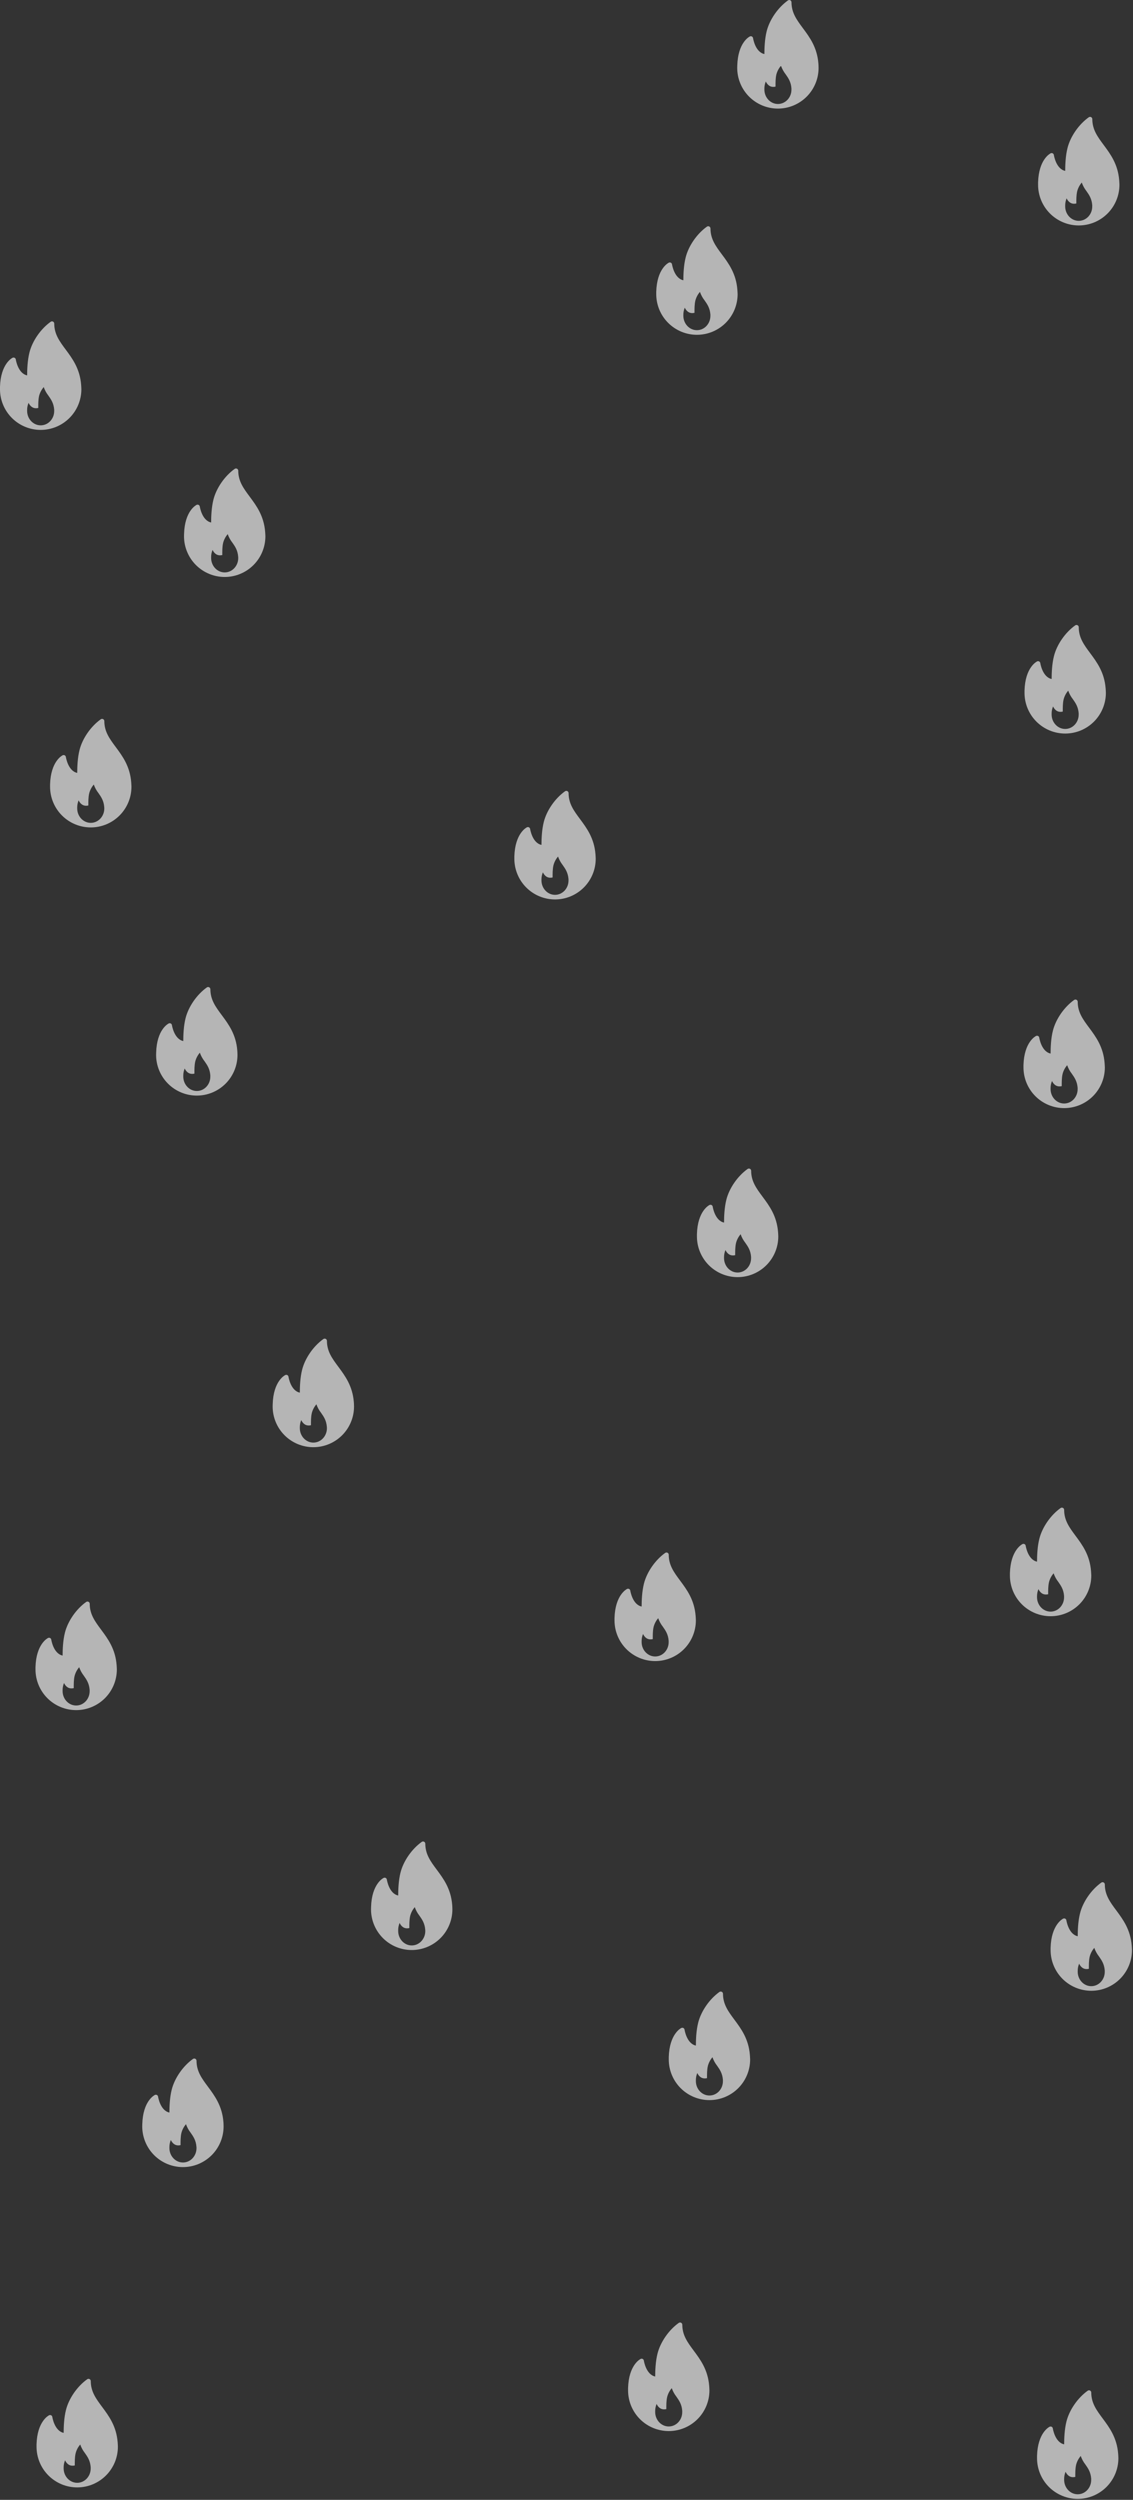 <svg width="1086" height="2396" viewBox="0 0 1086 2396" fill="none" xmlns="http://www.w3.org/2000/svg">
<rect x="0" y="0" width="1086" height="2396" fill="#333333" stroke="none"/>
<g opacity="0.8">
<path opacity="0.8" d="M784.45 60.902C783.25 45.392 776.03 35.672 769.66 27.092C763.76 19.152 758.66 12.292 758.66 2.182C758.659 1.784 758.549 1.394 758.343 1.054C758.137 0.714 757.842 0.437 757.49 0.252C757.136 0.069 756.738 -0.012 756.341 0.018C755.944 0.048 755.563 0.188 755.24 0.422C745.68 7.262 737.69 18.802 734.9 29.812C732.97 37.482 732.71 46.092 732.68 51.812C723.84 49.932 721.84 36.712 721.82 36.572C721.771 36.234 721.643 35.912 721.447 35.632C721.251 35.352 720.991 35.123 720.69 34.962C720.382 34.8 720.039 34.715 719.69 34.715C719.342 34.715 718.999 34.8 718.69 34.962C718.22 35.192 707.31 40.732 706.69 62.862C706.69 63.602 706.64 64.342 706.64 65.082C706.64 75.425 710.749 85.345 718.063 92.659C725.377 99.973 735.297 104.082 745.64 104.082C745.67 104.087 745.7 104.087 745.73 104.082V104.082C756.054 104.053 765.946 99.931 773.236 92.62C780.526 85.309 784.62 75.406 784.62 65.082C784.67 63.922 784.45 60.902 784.45 60.902ZM745.67 99.672C738.5 99.672 732.67 93.462 732.67 85.822C732.67 85.562 732.67 85.302 732.67 84.982C732.661 82.62 733.127 80.28 734.04 78.102C735.53 81.292 738.41 84.192 743.36 83.012C743.36 79.562 743.26 75.152 744.19 71.262C745.017 68.213 746.521 65.389 748.59 63.002C749.615 65.961 751.126 68.729 753.06 71.192C755.57 74.762 758.16 78.442 758.62 84.722C758.62 85.092 758.62 85.472 758.62 85.872C758.67 93.462 752.84 99.672 745.67 99.672Z" fill="white"/>
<path opacity="0.8" d="M706.78 277.703C705.59 262.193 698.37 252.473 692 243.893C686.1 236.003 681 229.103 681 219.003C680.999 218.605 680.888 218.215 680.68 217.876C680.472 217.536 680.175 217.261 679.821 217.079C679.467 216.897 679.069 216.817 678.672 216.846C678.275 216.874 677.894 217.012 677.57 217.243C668.01 224.093 660.02 235.633 657.24 246.643C655.3 254.303 655.04 262.923 655.01 268.643C646.17 266.753 644.17 253.533 644.15 253.393C644.1 253.055 643.971 252.734 643.775 252.455C643.579 252.175 643.32 251.945 643.02 251.783C642.712 251.621 642.368 251.536 642.02 251.536C641.672 251.536 641.328 251.621 641.02 251.783C640.56 252.003 629.65 257.543 629.02 279.683C629.02 280.413 629.02 281.153 629.02 281.893C629.02 292.237 633.129 302.156 640.443 309.47C647.757 316.784 657.677 320.893 668.02 320.893H668.14C678.463 320.861 688.352 316.738 695.64 309.428C702.928 302.117 707.02 292.216 707.02 281.893C707 280.733 706.78 277.703 706.78 277.703ZM668 316.473C660.83 316.473 655 310.263 655 302.623C655 302.363 655 302.103 655 301.783C654.991 299.421 655.457 297.081 656.37 294.903C657.86 298.103 660.74 300.993 665.69 299.813C665.69 296.363 665.59 291.963 666.52 288.063C667.334 284.996 668.835 282.154 670.91 279.753C671.925 282.718 673.433 285.49 675.37 287.953C677.88 291.513 680.47 295.193 680.93 301.483C680.93 301.853 680.93 302.223 680.93 302.623C681 310.263 675.17 316.473 668 316.473Z" fill="white"/>
<path opacity="0.8" d="M77.78 368.901C76.59 353.391 69.37 343.671 63 335.091C57.1 327.151 52 320.291 52 310.181C52.002 309.781 51.894 309.389 51.687 309.047C51.48 308.706 51.182 308.428 50.826 308.246C50.471 308.064 50.072 307.983 49.673 308.014C49.275 308.045 48.893 308.186 48.57 308.421C39 315.261 31 326.801 28.24 337.811C26.3 345.481 26.04 354.091 26.01 359.811C17.17 357.931 15.17 344.711 15.15 344.571C15.103 344.225 14.975 343.896 14.774 343.611C14.574 343.325 14.309 343.092 14 342.931C13.692 342.769 13.348 342.684 13 342.684C12.652 342.684 12.308 342.769 12 342.931C11.54 343.161 0.63 348.701 0 370.831C0 371.571 0 372.311 0 373.051C0 383.394 4.109 393.314 11.423 400.628C18.737 407.942 28.657 412.051 39 412.051H39.12C49.451 412.019 59.348 407.889 66.637 400.568C73.927 393.246 78.013 383.332 78 373.001C78 371.921 77.78 368.901 77.78 368.901ZM39 407.671C31.83 407.671 26 401.461 26 393.821C26 393.561 26 393.301 26 392.981C25.991 390.619 26.457 388.279 27.37 386.101C28.86 389.291 31.74 392.191 36.69 391.011C36.69 387.561 36.59 383.151 37.52 379.261C38.347 376.209 39.855 373.385 41.93 371.001C42.947 373.961 44.455 376.73 46.39 379.191C48.9 382.761 51.49 386.441 51.95 392.721C51.95 393.091 51.95 393.471 51.95 393.871C52 401.461 46.17 407.671 39 407.671Z" fill="white"/>
<path opacity="0.8" d="M570.78 818.901C569.59 803.391 562.37 793.671 556 785.091C550.1 777.151 545 770.291 545 760.181C545.002 759.781 544.894 759.389 544.687 759.047C544.479 758.706 544.182 758.428 543.826 758.246C543.471 758.064 543.072 757.983 542.673 758.014C542.275 758.045 541.893 758.186 541.57 758.421C532 765.261 524 776.801 521.24 787.811C519.3 795.481 519.04 804.091 519.01 809.811C510.17 807.931 508.17 794.711 508.15 794.571C508.101 794.233 507.973 793.911 507.777 793.631C507.581 793.351 507.321 793.122 507.02 792.961C506.712 792.799 506.368 792.714 506.02 792.714C505.672 792.714 505.328 792.799 505.02 792.961C504.56 793.191 493.65 798.731 493.02 820.861C493.02 821.601 493.02 822.341 493.02 823.081C493.02 833.424 497.129 843.344 504.443 850.658C511.757 857.972 521.677 862.081 532.02 862.081H532.14C542.473 862.044 552.369 857.907 559.655 850.58C566.941 843.253 571.021 833.334 571 823.001C571 821.921 570.78 818.901 570.78 818.901ZM532 857.671C524.83 857.671 519 851.461 519 843.821C519 843.561 519 843.301 519 842.981C518.991 840.619 519.457 838.279 520.37 836.101C521.86 839.291 524.74 842.191 529.69 841.011C529.69 837.561 529.59 833.151 530.52 829.261C531.334 826.194 532.835 823.352 534.91 820.951C535.927 823.911 537.435 826.68 539.37 829.141C541.88 832.711 544.47 836.391 544.93 842.671C544.93 843.041 544.93 843.421 544.93 843.821C545 851.461 539.17 857.671 532 857.671Z" fill="white"/>
<path opacity="0.8" d="M1059.78 659.901C1058.59 644.391 1051.37 634.671 1045 626.091C1039.1 618.151 1034 611.291 1034 601.181C1034 600.781 1033.89 600.389 1033.69 600.047C1033.48 599.706 1033.18 599.428 1032.83 599.246C1032.47 599.064 1032.07 598.983 1031.67 599.014C1031.28 599.045 1030.89 599.186 1030.57 599.421C1021.01 606.261 1013.02 617.801 1010.24 628.811C1008.3 636.481 1008.04 645.091 1008.01 650.811C999.17 648.931 997.17 635.711 997.15 635.571C997.101 635.233 996.973 634.911 996.777 634.631C996.581 634.351 996.321 634.122 996.02 633.961C995.712 633.799 995.368 633.714 995.02 633.714C994.672 633.714 994.328 633.799 994.02 633.961C993.56 634.191 982.65 639.731 982.02 661.861C982.02 662.601 982.02 663.341 982.02 664.081C982.02 674.424 986.129 684.344 993.443 691.658C1000.76 698.972 1010.68 703.081 1021.02 703.081H1021.14C1031.47 703.044 1041.37 698.907 1048.66 691.58C1055.94 684.253 1060.02 674.334 1060 664.001C1060 662.921 1059.78 659.901 1059.78 659.901ZM1021 698.671C1013.83 698.671 1008 692.461 1008 684.821C1008 684.561 1008 684.301 1008 683.981C1007.99 681.619 1008.46 679.279 1009.37 677.101C1010.86 680.291 1013.74 683.191 1018.69 682.011C1018.69 678.561 1018.59 674.151 1019.52 670.261C1020.33 667.194 1021.84 664.352 1023.91 661.951C1024.93 664.911 1026.44 667.68 1028.37 670.141C1030.88 673.711 1033.47 677.391 1033.93 683.671C1033.93 684.041 1033.93 684.421 1033.93 684.821C1034 692.461 1028.17 698.671 1021 698.671Z" fill="white"/>
<path opacity="0.8" d="M1072.78 172.901C1071.59 157.391 1064.37 147.671 1058 139.091C1052.1 131.151 1047 124.291 1047 114.181C1047 113.781 1046.89 113.389 1046.69 113.047C1046.48 112.706 1046.18 112.428 1045.83 112.246C1045.47 112.064 1045.07 111.983 1044.67 112.014C1044.28 112.045 1043.89 112.186 1043.57 112.421C1034.01 119.261 1026.02 130.801 1023.24 141.811C1021.3 149.481 1021.04 158.091 1021.01 163.811C1012.17 161.931 1010.17 148.711 1010.15 148.571C1010.1 148.233 1009.97 147.911 1009.78 147.631C1009.58 147.351 1009.32 147.122 1009.02 146.961C1008.71 146.799 1008.37 146.714 1008.02 146.714C1007.67 146.714 1007.33 146.799 1007.02 146.961C1006.56 147.191 995.65 152.731 995.02 174.861C995.02 175.601 995.02 176.341 995.02 177.081C995.02 187.424 999.129 197.344 1006.44 204.658C1013.76 211.972 1023.68 216.081 1034.02 216.081H1034.14C1044.47 216.044 1054.37 211.907 1061.66 204.58C1068.94 197.253 1073.02 187.334 1073 177.001C1073 175.921 1072.78 172.901 1072.78 172.901ZM1034 211.671C1026.83 211.671 1021 205.461 1021 197.821C1021 197.561 1021 197.301 1021 196.981C1020.99 194.619 1021.46 192.279 1022.37 190.101C1023.86 193.291 1026.74 196.191 1031.69 195.011C1031.69 191.561 1031.59 187.151 1032.52 183.261C1033.33 180.194 1034.84 177.352 1036.91 174.951C1037.93 177.911 1039.44 180.68 1041.37 183.141C1043.88 186.711 1046.47 190.391 1046.93 196.671C1046.93 197.041 1046.93 197.421 1046.93 197.821C1047 205.461 1041.17 211.671 1034 211.671Z" fill="white"/>
<path opacity="0.8" d="M125.78 749.901C124.59 734.391 117.37 724.671 111 716.091C105.1 708.151 100 701.291 100 691.181C100.002 690.781 99.894 690.389 99.687 690.047C99.479 689.706 99.182 689.428 98.826 689.246C98.471 689.064 98.072 688.983 97.673 689.014C97.275 689.045 96.893 689.186 96.57 689.421C87 696.261 79 707.801 76.24 718.811C74.3 726.481 74.04 735.091 74.01 740.811C65.17 738.931 63.17 725.711 63.15 725.571C63.103 725.225 62.975 724.896 62.775 724.611C62.574 724.325 62.309 724.092 62 723.931C61.692 723.769 61.348 723.684 61 723.684C60.652 723.684 60.308 723.769 60 723.931C59.54 724.161 48.63 729.701 48 751.831C48 752.571 48 753.311 48 754.051C48 764.394 52.109 774.314 59.423 781.628C66.737 788.942 76.657 793.051 87 793.051H87.12C97.451 793.019 107.348 788.889 114.637 781.568C121.927 774.246 126.013 764.332 126 754.001C126 752.921 125.78 749.901 125.78 749.901ZM87 788.671C79.83 788.671 74 782.461 74 774.821C74 774.561 74 774.301 74 773.981C73.991 771.619 74.457 769.279 75.37 767.101C76.86 770.291 79.74 773.191 84.69 772.011C84.69 768.561 84.59 764.151 85.52 760.261C86.334 757.194 87.835 754.352 89.91 751.951C90.927 754.911 92.435 757.68 94.37 760.141C96.88 763.711 99.47 767.391 99.93 773.671C99.93 774.041 99.98 774.421 99.98 774.821C100 782.461 94.17 788.671 87 788.671Z" fill="white"/>
<path opacity="0.8" d="M254.16 509.872C252.96 494.362 245.74 484.652 239.37 476.072C233.47 468.132 228.37 461.272 228.37 451.162C228.369 450.763 228.258 450.372 228.05 450.032C227.842 449.692 227.544 449.415 227.19 449.232C226.836 449.049 226.438 448.968 226.041 448.998C225.643 449.028 225.262 449.168 224.94 449.402C215.37 456.242 207.39 467.782 204.6 478.792C202.67 486.452 202.41 495.072 202.38 500.792C193.54 498.912 191.54 485.692 191.52 485.552C191.472 485.214 191.345 484.892 191.149 484.613C190.954 484.333 190.695 484.104 190.394 483.943C190.093 483.782 189.758 483.695 189.417 483.688C189.075 483.681 188.737 483.754 188.43 483.902C187.96 484.132 177.05 489.672 176.43 511.802C176.38 512.542 176.38 513.272 176.38 514.012C176.393 524.352 180.506 534.264 187.817 541.575C195.128 548.886 205.041 552.999 215.38 553.012H215.49C225.814 552.983 235.706 548.861 242.996 541.551C250.286 534.24 254.38 524.337 254.38 514.012C254.38 512.902 254.16 509.872 254.16 509.872ZM215.38 548.642C208.21 548.642 202.38 542.432 202.38 534.802C202.38 534.542 202.38 534.282 202.38 533.952C202.367 531.59 202.833 529.249 203.75 527.072C205.24 530.272 208.11 533.162 213.07 531.992C213.07 528.542 212.97 524.132 213.9 520.232C214.715 517.171 216.212 514.333 218.28 511.932C219.301 514.893 220.812 517.661 222.75 520.122C225.26 523.682 227.85 527.372 228.3 533.652C228.3 534.022 228.36 534.402 228.36 534.802C228.38 542.432 222.55 548.642 215.38 548.642V548.642Z" fill="white"/>
<path opacity="0.8" d="M227.45 1006.9C226.25 991.392 219.03 981.672 212.66 973.092C206.76 965.152 201.66 958.292 201.66 948.182C201.657 947.783 201.546 947.393 201.338 947.053C201.13 946.712 200.834 946.436 200.48 946.252C200.126 946.069 199.728 945.988 199.331 946.018C198.933 946.048 198.552 946.188 198.23 946.422C188.67 953.262 180.68 964.802 177.89 975.812C175.96 983.482 175.7 992.092 175.67 997.812C166.83 995.932 164.83 982.712 164.81 982.572C164.761 982.234 164.633 981.912 164.437 981.632C164.24 981.352 163.981 981.123 163.68 980.962C163.371 980.8 163.028 980.715 162.68 980.715C162.331 980.715 161.988 980.8 161.68 980.962C161.21 981.192 150.3 986.732 149.68 1008.86C149.68 1009.6 149.63 1010.34 149.63 1011.08C149.63 1021.43 153.739 1031.34 161.053 1038.66C168.367 1045.97 178.286 1050.08 188.63 1050.08H188.74C199.064 1050.05 208.956 1045.93 216.246 1038.62C223.536 1031.31 227.63 1021.41 227.63 1011.08C227.67 1009.92 227.45 1006.9 227.45 1006.9ZM188.67 1045.67C181.5 1045.67 175.67 1039.46 175.67 1031.82C175.67 1031.56 175.67 1031.3 175.67 1030.98C175.661 1028.62 176.127 1026.28 177.04 1024.1C178.53 1027.29 181.41 1030.19 186.36 1029.01C186.36 1025.56 186.26 1021.15 187.19 1017.26C188.004 1014.2 189.501 1011.36 191.57 1008.95C192.595 1011.91 194.105 1014.68 196.04 1017.14C198.55 1020.71 201.14 1024.39 201.6 1030.67C201.6 1031.04 201.6 1031.42 201.6 1031.82C201.67 1039.46 195.84 1045.67 188.67 1045.67Z" fill="white"/>
<path opacity="0.8" d="M745.78 1180.9C744.59 1165.39 737.37 1155.67 731 1147.09C725.1 1139.15 720 1132.29 720 1122.18C720.002 1121.78 719.894 1121.39 719.687 1121.05C719.479 1120.71 719.182 1120.43 718.826 1120.25C718.471 1120.06 718.072 1119.98 717.673 1120.01C717.275 1120.05 716.893 1120.19 716.57 1120.42C707.01 1127.26 699.02 1138.8 696.24 1149.81C694.3 1157.48 694.04 1166.09 694.01 1171.81C685.17 1169.93 683.17 1156.71 683.15 1156.57C683.101 1156.23 682.973 1155.91 682.777 1155.63C682.581 1155.35 682.321 1155.12 682.02 1154.96C681.712 1154.8 681.368 1154.71 681.02 1154.71C680.672 1154.71 680.328 1154.8 680.02 1154.96C679.56 1155.19 668.65 1160.73 668.02 1182.86C668.02 1183.6 668.02 1184.34 668.02 1185.08C668.02 1195.42 672.129 1205.34 679.443 1212.66C686.757 1219.97 696.677 1224.08 707.02 1224.08H707.14C717.473 1224.04 727.369 1219.91 734.655 1212.58C741.941 1205.25 746.021 1195.33 746 1185C746 1183.92 745.78 1180.9 745.78 1180.9ZM707 1219.67C699.83 1219.67 694 1213.46 694 1205.82C694 1205.56 694 1205.3 694 1204.98C693.991 1202.62 694.457 1200.28 695.37 1198.1C696.86 1201.29 699.74 1204.19 704.69 1203.01C704.69 1199.56 704.59 1195.15 705.52 1191.26C706.334 1188.19 707.835 1185.35 709.91 1182.95C710.927 1185.91 712.435 1188.68 714.37 1191.14C716.88 1194.71 719.47 1198.39 719.93 1204.67C719.93 1205.04 719.93 1205.42 719.93 1205.82C720 1213.46 714.17 1219.67 707 1219.67Z" fill="white"/>
<path opacity="0.8" d="M666.78 1548.9C665.59 1533.39 658.37 1523.67 652 1515.09C646.1 1507.15 641 1500.29 641 1490.18C641.002 1489.78 640.894 1489.39 640.687 1489.05C640.479 1488.71 640.182 1488.43 639.826 1488.25C639.471 1488.06 639.072 1487.98 638.673 1488.01C638.275 1488.05 637.893 1488.19 637.57 1488.42C628.01 1495.26 620.02 1506.8 617.24 1517.81C615.3 1525.48 615.04 1534.09 615.01 1539.81C606.17 1537.93 604.17 1524.71 604.15 1524.57C604.101 1524.23 603.973 1523.91 603.777 1523.63C603.581 1523.35 603.321 1523.12 603.02 1522.96C602.712 1522.8 602.368 1522.71 602.02 1522.71C601.672 1522.71 601.328 1522.8 601.02 1522.96C600.56 1523.19 589.65 1528.73 589.02 1550.86C589.02 1551.6 589.02 1552.34 589.02 1553.08C589.02 1563.42 593.129 1573.34 600.443 1580.66C607.757 1587.97 617.677 1592.08 628.02 1592.08H628.14C638.473 1592.04 648.369 1587.91 655.655 1580.58C662.941 1573.25 667.021 1563.33 667 1553C667 1551.92 666.78 1548.9 666.78 1548.9ZM628 1587.67C620.83 1587.67 615 1581.46 615 1573.82C615 1573.56 615 1573.3 615 1572.98C614.991 1570.62 615.457 1568.28 616.37 1566.1C617.86 1569.29 620.74 1572.19 625.69 1571.01C625.69 1567.56 625.59 1563.15 626.52 1559.26C627.334 1556.19 628.835 1553.35 630.91 1550.95C631.927 1553.91 633.435 1556.68 635.37 1559.14C637.88 1562.71 640.47 1566.39 640.93 1572.67C640.93 1573.04 640.93 1573.42 640.93 1573.82C641 1581.46 635.17 1587.67 628 1587.67Z" fill="white"/>
<path opacity="0.8" d="M1045.78 1505.9C1044.59 1490.39 1037.37 1480.67 1031 1472.09C1025.1 1464.15 1020 1457.29 1020 1447.18C1020 1446.78 1019.89 1446.39 1019.69 1446.05C1019.48 1445.71 1019.18 1445.43 1018.83 1445.25C1018.47 1445.06 1018.07 1444.98 1017.67 1445.01C1017.28 1445.05 1016.89 1445.19 1016.57 1445.42C1007.01 1452.26 999.02 1463.8 996.24 1474.81C994.3 1482.48 994.04 1491.09 994.01 1496.81C985.17 1494.93 983.17 1481.71 983.15 1481.57C983.101 1481.23 982.973 1480.91 982.777 1480.63C982.581 1480.35 982.321 1480.12 982.02 1479.96C981.712 1479.8 981.368 1479.71 981.02 1479.71C980.672 1479.71 980.328 1479.8 980.02 1479.96C979.56 1480.19 968.65 1485.73 968.02 1507.86C968.02 1508.6 968.02 1509.34 968.02 1510.08C968.02 1520.42 972.129 1530.34 979.443 1537.66C986.757 1544.97 996.677 1549.08 1007.02 1549.08H1007.14C1017.46 1549.05 1027.35 1544.93 1034.64 1537.62C1041.93 1530.31 1046.02 1520.4 1046.02 1510.08C1046 1508.92 1045.78 1505.9 1045.78 1505.9ZM1007 1544.67C999.83 1544.67 994 1538.46 994 1530.82C994 1530.56 994 1530.3 994 1529.98C993.991 1527.62 994.457 1525.28 995.37 1523.1C996.86 1526.29 999.74 1529.19 1004.69 1528.01C1004.69 1524.56 1004.59 1520.15 1005.52 1516.26C1006.33 1513.19 1007.84 1510.35 1009.91 1507.95C1010.93 1510.91 1012.44 1513.68 1014.37 1516.14C1016.88 1519.71 1019.47 1523.39 1019.93 1529.67C1019.93 1530.04 1019.93 1530.42 1019.93 1530.82C1020 1538.46 1014.17 1544.67 1007 1544.67Z" fill="white"/>
<path opacity="0.8" d="M1058.78 1018.9C1057.59 1003.39 1050.37 993.671 1044 985.091C1038.1 977.151 1033 970.291 1033 960.181C1033 959.781 1032.89 959.389 1032.69 959.047C1032.48 958.706 1032.18 958.428 1031.83 958.246C1031.47 958.064 1031.07 957.983 1030.67 958.014C1030.28 958.045 1029.89 958.186 1029.57 958.421C1020.01 965.261 1012.02 976.801 1009.24 987.811C1007.3 995.481 1007.04 1004.09 1007.01 1009.81C998.17 1007.93 996.17 994.711 996.15 994.571C996.101 994.233 995.973 993.911 995.777 993.631C995.581 993.351 995.321 993.122 995.02 992.961C994.712 992.799 994.368 992.714 994.02 992.714C993.672 992.714 993.328 992.799 993.02 992.961C992.56 993.191 981.65 998.731 981.02 1020.86C981.02 1021.6 981.02 1022.34 981.02 1023.08C981.02 1033.42 985.129 1043.34 992.443 1050.66C999.757 1057.97 1009.68 1062.08 1020.02 1062.08H1020.14C1030.46 1062.05 1040.35 1057.93 1047.64 1050.62C1054.93 1043.31 1059.02 1033.4 1059.02 1023.08C1059 1021.92 1058.78 1018.9 1058.78 1018.9ZM1020 1057.67C1012.83 1057.67 1007 1051.46 1007 1043.82C1007 1043.56 1007 1043.3 1007 1042.98C1006.99 1040.62 1007.46 1038.28 1008.37 1036.1C1009.86 1039.29 1012.74 1042.19 1017.69 1041.01C1017.69 1037.56 1017.59 1033.15 1018.52 1029.26C1019.33 1026.19 1020.84 1023.35 1022.91 1020.95C1023.93 1023.91 1025.44 1026.68 1027.37 1029.14C1029.88 1032.71 1032.47 1036.39 1032.93 1042.67C1032.93 1043.04 1032.93 1043.42 1032.93 1043.82C1033 1051.46 1027.17 1057.67 1020 1057.67Z" fill="white"/>
<path opacity="0.8" d="M111.78 1595.9C110.59 1580.39 103.37 1570.67 97 1562.09C91.1 1554.15 86 1547.29 86 1537.18C86.002 1536.78 85.894 1536.39 85.687 1536.05C85.48 1535.71 85.182 1535.43 84.826 1535.25C84.471 1535.06 84.072 1534.98 83.673 1535.01C83.275 1535.05 82.893 1535.19 82.57 1535.42C73.01 1542.26 65.02 1553.8 62.24 1564.81C60.3 1572.48 60.04 1581.09 60.01 1586.81C51.17 1584.93 49.17 1571.71 49.15 1571.57C49.101 1571.23 48.973 1570.91 48.777 1570.63C48.581 1570.35 48.321 1570.12 48.02 1569.96C47.712 1569.8 47.368 1569.71 47.02 1569.71C46.672 1569.71 46.328 1569.8 46.02 1569.96C45.56 1570.19 34.65 1575.73 34.02 1597.86C34.02 1598.6 34.02 1599.34 34.02 1600.08C34.02 1610.42 38.129 1620.34 45.443 1627.66C52.757 1634.97 62.677 1639.08 73.02 1639.08H73.14C83.473 1639.04 93.369 1634.91 100.655 1627.58C107.941 1620.25 112.021 1610.33 112 1600C112 1598.92 111.78 1595.9 111.78 1595.9ZM73 1634.67C65.83 1634.67 60 1628.46 60 1620.82C60 1620.56 60 1620.3 60 1619.98C59.991 1617.62 60.457 1615.28 61.37 1613.1C62.86 1616.29 65.74 1619.19 70.69 1618.01C70.69 1614.56 70.59 1610.15 71.52 1606.26C72.334 1603.19 73.835 1600.35 75.91 1597.95C76.927 1600.91 78.435 1603.68 80.37 1606.14C82.88 1609.71 85.47 1613.39 85.93 1619.67C85.93 1620.04 85.93 1620.42 85.93 1620.82C86 1628.46 80.17 1634.67 73 1634.67Z" fill="white"/>
<path opacity="0.8" d="M339.16 1343.9C337.96 1328.39 330.74 1318.67 324.37 1310.09C318.47 1302.15 313.37 1295.29 313.37 1285.18C313.368 1284.78 313.257 1284.39 313.049 1284.05C312.841 1283.71 312.544 1283.44 312.19 1283.25C311.836 1283.07 311.438 1282.99 311.041 1283.02C310.644 1283.05 310.263 1283.19 309.94 1283.42C300.37 1290.26 292.39 1301.8 289.6 1312.81C287.67 1320.48 287.41 1329.09 287.38 1334.81C278.54 1332.93 276.54 1319.71 276.52 1319.57C276.471 1319.23 276.343 1318.91 276.147 1318.63C275.951 1318.35 275.691 1318.12 275.39 1317.96C275.082 1317.8 274.739 1317.71 274.39 1317.71C274.042 1317.71 273.699 1317.8 273.39 1317.96C272.92 1318.19 262.01 1323.73 261.39 1345.86C261.34 1346.6 261.34 1347.34 261.34 1348.08C261.34 1358.43 265.449 1368.34 272.763 1375.66C280.077 1382.97 289.997 1387.08 300.34 1387.08H300.45C310.774 1387.05 320.666 1382.93 327.956 1375.62C335.246 1368.31 339.34 1358.41 339.34 1348.08C339.38 1346.92 339.16 1343.9 339.16 1343.9ZM300.38 1382.67C293.21 1382.67 287.38 1376.46 287.38 1368.82C287.38 1368.56 287.38 1368.3 287.38 1367.98C287.366 1365.62 287.832 1363.28 288.75 1361.1C290.24 1364.29 293.11 1367.19 298.07 1366.01C298.07 1362.56 297.97 1358.15 298.9 1354.26C299.714 1351.2 301.211 1348.36 303.28 1345.95C304.302 1348.91 305.813 1351.68 307.75 1354.14C310.26 1357.71 312.85 1361.39 313.3 1367.67C313.3 1368.04 313.36 1368.42 313.36 1368.82C313.38 1376.46 307.55 1382.67 300.38 1382.67Z" fill="white"/>
<path opacity="0.8" d="M433.45 1825.86C432.25 1810.35 425.03 1800.63 418.66 1792.06C412.76 1784.12 407.66 1777.26 407.66 1767.15C407.66 1766.75 407.549 1766.36 407.341 1766.02C407.133 1765.68 406.835 1765.4 406.48 1765.22C406.127 1765.03 405.73 1764.95 405.332 1764.98C404.934 1765.01 404.552 1765.15 404.23 1765.38C394.67 1772.23 386.68 1783.77 383.89 1794.78C381.96 1802.44 381.7 1811.06 381.67 1816.78C372.83 1814.89 370.83 1801.68 370.81 1801.53C370.759 1801.19 370.631 1800.87 370.435 1800.59C370.239 1800.31 369.98 1800.08 369.68 1799.92C369.371 1799.76 369.028 1799.67 368.68 1799.67C368.331 1799.67 367.988 1799.76 367.68 1799.92C367.21 1800.14 356.3 1805.69 355.68 1827.82C355.68 1828.55 355.63 1829.29 355.63 1830.03C355.63 1840.37 359.739 1850.29 367.053 1857.61C374.367 1864.92 384.286 1869.03 394.63 1869.03H394.74C405.064 1869 414.956 1864.88 422.246 1857.57C429.536 1850.26 433.63 1840.35 433.63 1830.03C433.67 1828.89 433.45 1825.86 433.45 1825.86ZM394.67 1864.63C387.5 1864.63 381.67 1858.42 381.67 1850.79C381.67 1850.53 381.67 1850.26 381.67 1849.94C381.661 1847.58 382.127 1845.24 383.04 1843.06C384.53 1846.26 387.41 1849.15 392.36 1847.97C392.36 1844.52 392.26 1840.12 393.19 1836.22C394.002 1833.16 395.5 1830.32 397.57 1827.92C398.595 1830.88 400.105 1833.65 402.04 1836.11C404.55 1839.67 407.14 1843.36 407.6 1849.64C407.6 1850.01 407.65 1850.38 407.65 1850.79C407.67 1858.42 401.84 1864.63 394.67 1864.63V1864.63Z" fill="white"/>
<path opacity="0.8" d="M718.78 1969.7C717.59 1954.19 710.37 1944.47 704 1935.89C698.1 1927.95 693 1921.1 693 1910.98C692.999 1910.59 692.888 1910.2 692.68 1909.86C692.472 1909.52 692.175 1909.24 691.821 1909.06C691.467 1908.88 691.069 1908.8 690.672 1908.83C690.275 1908.85 689.894 1908.99 689.57 1909.22C680.01 1916.07 672.02 1927.61 669.24 1938.62C667.3 1946.28 667.04 1954.9 667.01 1960.62C658.17 1958.73 656.17 1945.51 656.15 1945.37C656.1 1945.04 655.971 1944.71 655.775 1944.44C655.579 1944.16 655.32 1943.93 655.02 1943.76C654.712 1943.6 654.368 1943.52 654.02 1943.52C653.672 1943.52 653.328 1943.6 653.02 1943.76C652.56 1943.98 641.65 1949.52 641.02 1971.66C641.02 1972.39 641.02 1973.13 641.02 1973.87C641.02 1984.22 645.129 1994.14 652.443 2001.45C659.757 2008.76 669.677 2012.87 680.02 2012.87H680.14C690.463 2012.84 700.352 2008.72 707.64 2001.41C714.928 1994.1 719.02 1984.2 719.02 1973.87C719 1972.73 718.78 1969.7 718.78 1969.7ZM680 2008.47C672.83 2008.47 667 2002.26 667 1994.62C667 1994.36 667 1994.1 667 1993.78C666.991 1991.42 667.457 1989.08 668.37 1986.9C669.86 1990.1 672.74 1992.99 677.69 1991.81C677.69 1988.36 677.59 1983.96 678.52 1980.06C679.334 1977 680.835 1974.15 682.91 1971.75C683.925 1974.72 685.433 1977.49 687.37 1979.95C689.88 1983.51 692.47 1987.19 692.93 1993.48C692.93 1993.85 692.93 1994.22 692.93 1994.62C693 2002.26 687.17 2008.47 680 2008.47Z" fill="white"/>
<path opacity="0.8" d="M679.78 2286.9C678.59 2271.39 671.37 2261.67 665 2253.09C659.1 2245.15 654 2238.29 654 2228.18C654.002 2227.78 653.894 2227.39 653.687 2227.05C653.479 2226.71 653.182 2226.43 652.826 2226.25C652.471 2226.06 652.072 2225.98 651.673 2226.01C651.275 2226.05 650.893 2226.19 650.57 2226.42C641.01 2233.26 633.02 2244.8 630.24 2255.81C628.3 2263.48 628.04 2272.09 628.01 2277.81C619.17 2275.93 617.17 2262.71 617.15 2262.57C617.101 2262.23 616.973 2261.91 616.777 2261.63C616.581 2261.35 616.321 2261.12 616.02 2260.96C615.712 2260.8 615.368 2260.71 615.02 2260.71C614.672 2260.71 614.328 2260.8 614.02 2260.96C613.56 2261.19 602.65 2266.73 602.02 2288.86C602.02 2289.6 602.02 2290.34 602.02 2291.08C602.02 2301.42 606.129 2311.34 613.443 2318.66C620.757 2325.97 630.677 2330.08 641.02 2330.08C641.05 2330.09 641.08 2330.09 641.11 2330.08V2330.08C651.448 2330.05 661.352 2325.92 668.644 2318.59C675.937 2311.26 680.021 2301.34 680 2291C680 2289.92 679.78 2286.9 679.78 2286.9ZM641 2325.67C633.83 2325.67 628 2319.46 628 2311.82C628 2311.56 628 2311.3 628 2310.98C627.991 2308.62 628.457 2306.28 629.37 2304.1C630.86 2307.29 633.74 2310.19 638.69 2309.01C638.69 2305.56 638.59 2301.15 639.52 2297.26C640.334 2294.19 641.835 2291.35 643.91 2288.95C644.927 2291.91 646.435 2294.68 648.37 2297.14C650.88 2300.71 653.47 2304.39 653.93 2310.67C653.93 2311.04 653.93 2311.42 653.93 2311.82C654 2319.46 648.17 2325.67 641 2325.67Z" fill="white"/>
<path opacity="0.8" d="M1071.78 2351.9C1070.59 2336.39 1063.37 2326.67 1057 2318.09C1051.1 2310.15 1046 2303.29 1046 2293.18C1046 2292.78 1045.89 2292.39 1045.69 2292.05C1045.48 2291.71 1045.18 2291.43 1044.83 2291.25C1044.47 2291.06 1044.07 2290.98 1043.67 2291.01C1043.28 2291.05 1042.89 2291.19 1042.57 2291.42C1033.01 2298.26 1025.02 2309.8 1022.24 2320.81C1020.3 2328.48 1020.04 2337.09 1020.01 2342.81C1011.17 2340.93 1009.17 2327.71 1009.15 2327.57C1009.1 2327.23 1008.97 2326.91 1008.78 2326.63C1008.58 2326.35 1008.32 2326.12 1008.02 2325.96C1007.71 2325.8 1007.37 2325.71 1007.02 2325.71C1006.67 2325.71 1006.33 2325.8 1006.02 2325.96C1005.56 2326.19 994.65 2331.73 994.02 2353.86C994.02 2354.6 994.02 2355.34 994.02 2356.08C994.02 2366.42 998.129 2376.34 1005.44 2383.66C1012.76 2390.97 1022.68 2395.08 1033.02 2395.08C1033.05 2395.09 1033.08 2395.09 1033.11 2395.08C1043.43 2395.05 1053.32 2390.93 1060.61 2383.62C1067.9 2376.3 1071.99 2366.4 1071.99 2356.08C1072 2354.92 1071.78 2351.9 1071.78 2351.9ZM1033 2390.67C1025.83 2390.67 1020 2384.46 1020 2376.82C1020 2376.56 1020 2376.3 1020 2375.98C1019.99 2373.62 1020.46 2371.28 1021.37 2369.1C1022.86 2372.29 1025.74 2375.19 1030.69 2374.01C1030.69 2370.56 1030.59 2366.15 1031.52 2362.26C1032.33 2359.19 1033.84 2356.35 1035.91 2353.95C1036.93 2356.91 1038.44 2359.68 1040.37 2362.14C1042.88 2365.71 1045.47 2369.39 1045.93 2375.67C1045.93 2376.04 1045.93 2376.42 1045.93 2376.82C1046 2384.46 1040.17 2390.67 1033 2390.67Z" fill="white"/>
<path opacity="0.8" d="M1084.78 1864.9C1083.59 1849.39 1076.37 1839.67 1070 1831.09C1064.1 1823.15 1059 1816.29 1059 1806.18C1059 1805.78 1058.89 1805.39 1058.69 1805.05C1058.48 1804.71 1058.18 1804.43 1057.83 1804.25C1057.47 1804.06 1057.07 1803.98 1056.67 1804.01C1056.28 1804.05 1055.89 1804.19 1055.57 1804.42C1046.01 1811.26 1038.02 1822.8 1035.24 1833.81C1033.3 1841.48 1033.04 1850.09 1033.01 1855.81C1024.17 1853.93 1022.17 1840.71 1022.15 1840.57C1022.1 1840.23 1021.97 1839.91 1021.78 1839.63C1021.58 1839.35 1021.32 1839.12 1021.02 1838.96C1020.71 1838.8 1020.37 1838.71 1020.02 1838.71C1019.67 1838.71 1019.33 1838.8 1019.02 1838.96C1018.56 1839.19 1007.65 1844.73 1007.02 1866.86C1007.02 1867.6 1007.02 1868.34 1007.02 1869.08C1007.02 1879.42 1011.13 1889.34 1018.44 1896.66C1025.76 1903.97 1035.68 1908.08 1046.02 1908.08H1046.14C1056.46 1908.05 1066.35 1903.93 1073.64 1896.62C1080.93 1889.31 1085.02 1879.4 1085.02 1869.08C1085 1867.92 1084.78 1864.9 1084.78 1864.9ZM1046 1903.67C1038.83 1903.67 1033 1897.46 1033 1889.82C1033 1889.56 1033 1889.3 1033 1888.98C1032.99 1886.62 1033.46 1884.28 1034.37 1882.1C1035.86 1885.29 1038.74 1888.19 1043.69 1887.01C1043.69 1883.56 1043.59 1879.15 1044.52 1875.26C1045.33 1872.19 1046.84 1869.35 1048.91 1866.95C1049.93 1869.91 1051.44 1872.68 1053.37 1875.14C1055.88 1878.71 1058.47 1882.39 1058.93 1888.67C1058.93 1889.04 1058.93 1889.42 1058.93 1889.82C1059 1897.46 1053.17 1903.67 1046 1903.67Z" fill="white"/>
<path opacity="0.8" d="M112.78 2340.9C111.59 2325.39 104.37 2315.67 98 2307.09C92.1 2299.15 87 2292.29 87 2282.18C87.002 2281.78 86.894 2281.39 86.687 2281.05C86.48 2280.71 86.182 2280.43 85.826 2280.25C85.471 2280.06 85.072 2279.98 84.673 2280.01C84.275 2280.05 83.893 2280.19 83.57 2280.42C74.01 2287.26 66.02 2298.8 63.24 2309.81C61.3 2317.48 61.04 2326.09 61.01 2331.81C52.17 2329.93 50.17 2316.71 50.15 2316.57C50.101 2316.23 49.973 2315.91 49.777 2315.63C49.581 2315.35 49.321 2315.12 49.02 2314.96C48.712 2314.8 48.368 2314.71 48.02 2314.71C47.672 2314.71 47.328 2314.8 47.02 2314.96C46.56 2315.19 35.65 2320.73 35.02 2342.86C35.02 2343.6 35.02 2344.34 35.02 2345.08C35.02 2355.42 39.129 2365.34 46.443 2372.66C53.757 2379.97 63.677 2384.08 74.02 2384.08C74.05 2384.09 74.08 2384.09 74.11 2384.08V2384.08C84.448 2384.05 94.352 2379.92 101.644 2372.59C108.937 2365.26 113.021 2355.34 113 2345C113 2343.92 112.78 2340.9 112.78 2340.9ZM74 2379.67C66.83 2379.67 61 2373.46 61 2365.82C61 2365.56 61 2365.3 61 2364.98C60.991 2362.62 61.457 2360.28 62.37 2358.1C63.86 2361.29 66.74 2364.19 71.69 2363.01C71.69 2359.56 71.59 2355.15 72.52 2351.26C73.334 2348.19 74.835 2345.35 76.91 2342.95C77.927 2345.91 79.435 2348.68 81.37 2351.14C83.88 2354.71 86.47 2358.39 86.93 2364.67C86.93 2365.04 86.93 2365.42 86.93 2365.82C87 2373.46 81.17 2379.67 74 2379.67Z" fill="white"/>
<path opacity="0.8" d="M214.16 2033.9C212.96 2018.39 205.74 2008.67 199.37 2000.09C193.47 1992.15 188.37 1985.29 188.37 1975.18C188.368 1974.78 188.257 1974.39 188.049 1974.05C187.841 1973.71 187.544 1973.44 187.19 1973.25C186.836 1973.07 186.438 1972.99 186.041 1973.02C185.644 1973.05 185.263 1973.19 184.94 1973.42C175.37 1980.26 167.39 1991.8 164.6 2002.81C162.67 2010.48 162.41 2019.09 162.38 2024.81C153.54 2022.93 151.54 2009.71 151.52 2009.57C151.471 2009.23 151.343 2008.91 151.147 2008.63C150.951 2008.35 150.691 2008.12 150.39 2007.96C150.082 2007.8 149.738 2007.71 149.39 2007.71C149.042 2007.71 148.699 2007.8 148.39 2007.96C147.92 2008.19 137.01 2013.73 136.39 2035.86C136.34 2036.6 136.34 2037.34 136.34 2038.08C136.34 2048.43 140.449 2058.35 147.763 2065.66C155.077 2072.97 164.997 2077.08 175.34 2077.08C175.37 2077.09 175.4 2077.09 175.43 2077.08C185.754 2077.05 195.646 2072.93 202.936 2065.62C210.226 2058.31 214.32 2048.41 214.32 2038.08C214.38 2036.92 214.16 2033.9 214.16 2033.9ZM175.38 2072.67C168.21 2072.67 162.38 2066.46 162.38 2058.82C162.38 2058.56 162.38 2058.3 162.38 2057.98C162.366 2055.62 162.832 2053.28 163.75 2051.1C165.24 2054.29 168.11 2057.19 173.07 2056.01C173.07 2052.56 172.97 2048.15 173.9 2044.26C174.714 2041.2 176.211 2038.36 178.28 2035.95C179.302 2038.91 180.813 2041.68 182.75 2044.14C185.26 2047.71 187.85 2051.39 188.3 2057.67C188.3 2058.04 188.36 2058.42 188.36 2058.82C188.38 2066.46 182.55 2072.67 175.38 2072.67Z" fill="white"/>
</g>
</svg>
